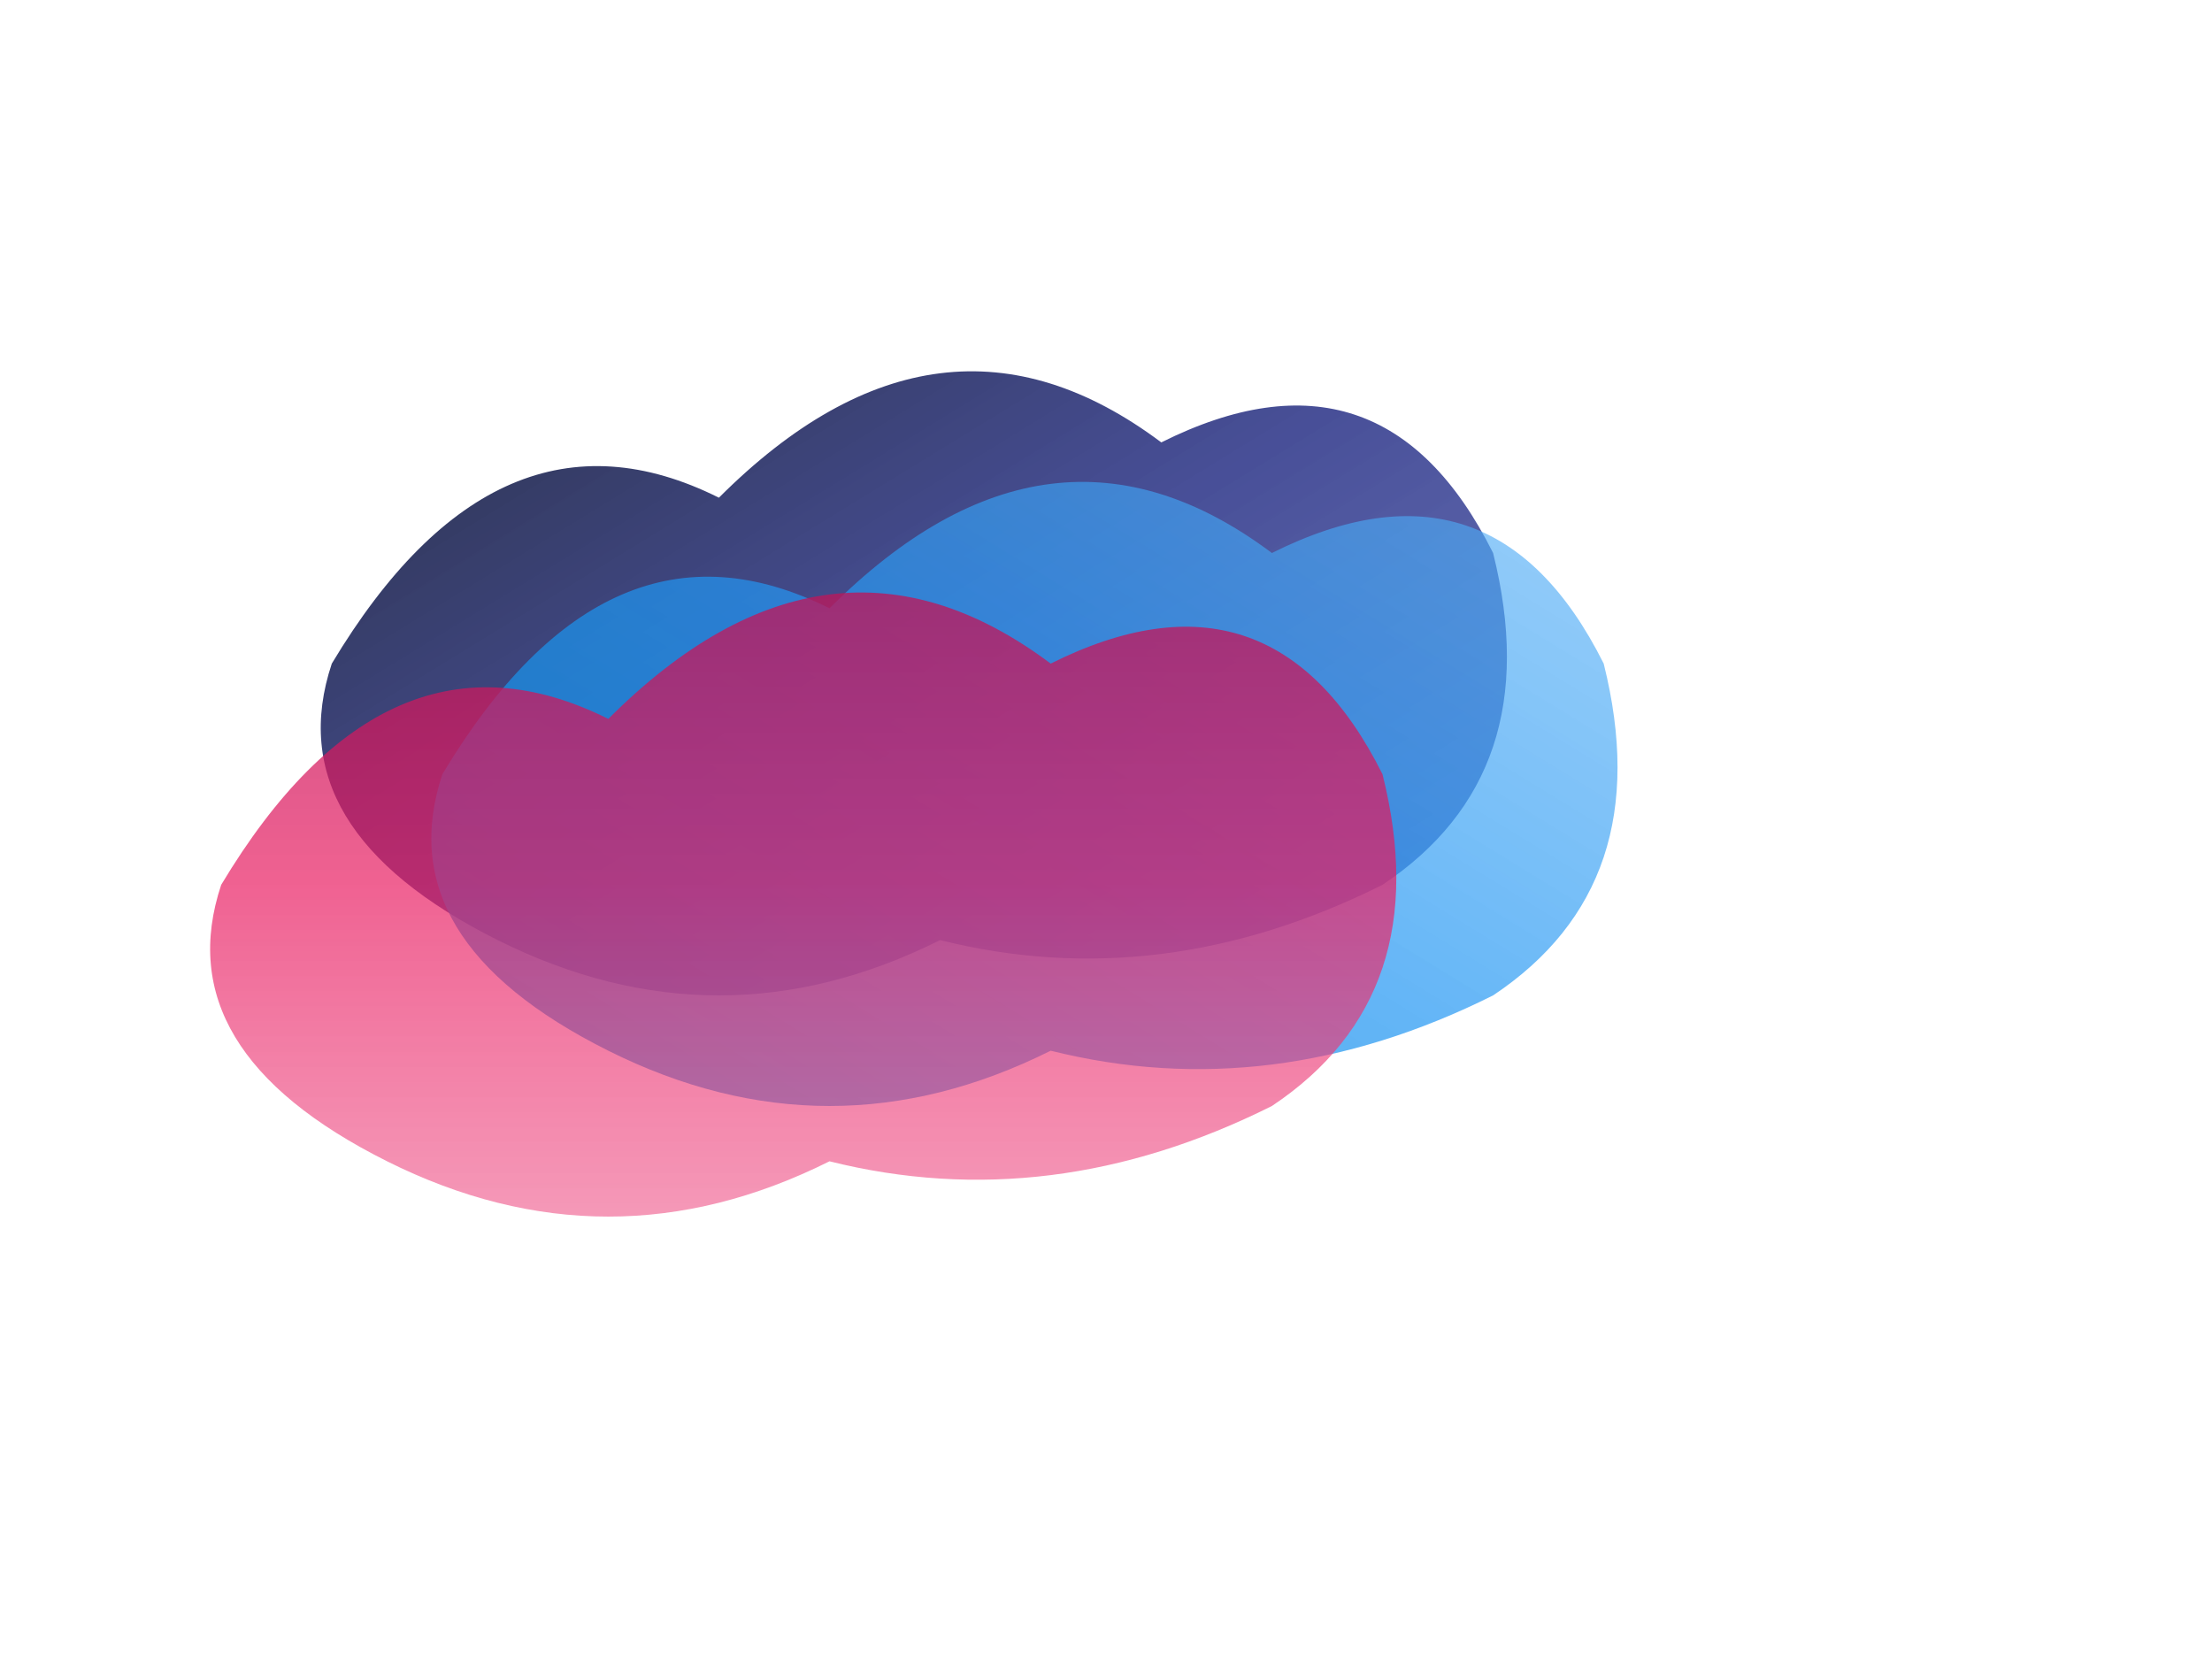 <svg class="prompt-layer-logo" viewBox="0 0 400 300" xmlns="http://www.w3.org/2000/svg">
  <defs>
    <!-- Navy Blue Gradient -->
    <linearGradient id="cloudGradient1" x1="0%" y1="0%" x2="100%" y2="100%">
      <stop offset="0%" style="stop-color:#0d1421;stop-opacity:0.9" />
      <stop offset="50%" style="stop-color:#1a237e;stop-opacity:0.8" />
      <stop offset="100%" style="stop-color:#3949ab;stop-opacity:0.7" />
    </linearGradient>
    
    <!-- Electric Blue Gradient -->
    <linearGradient id="cloudGradient2" x1="0%" y1="100%" x2="100%" y2="0%">
      <stop offset="0%" style="stop-color:#0288d1;stop-opacity:0.8" />
      <stop offset="50%" style="stop-color:#2196f3;stop-opacity:0.7" />
      <stop offset="100%" style="stop-color:#64b5f6;stop-opacity:0.6" />
    </linearGradient>
    
    <!-- Rose Pink Gradient -->
    <linearGradient id="cloudGradient3" x1="50%" y1="0%" x2="50%" y2="100%">
      <stop offset="0%" style="stop-color:#ad1457;stop-opacity:0.8" />
      <stop offset="50%" style="stop-color:#e91e63;stop-opacity:0.7" />
      <stop offset="100%" style="stop-color:#f06292;stop-opacity:0.6" />
    </linearGradient>
    
    <filter id="glow">
      <feMorphology operator="dilate" radius="2"/>
      <feGaussianBlur stdDeviation="3" result="coloredBlur"/>
      <feMerge> 
        <feMergeNode in="coloredBlur"/>
        <feMergeNode in="SourceGraphic"/>
      </feMerge>
    </filter>
  </defs>
  
  <style>
    .prompt-layer-logo .cloud-shape {
      transform-origin: center;
      mix-blend-mode: screen;
    }
    
    .prompt-layer-logo .cloud-1 {
      animation: 
        cloudTremble 4s ease-in-out infinite,
        cloudFloat 6s ease-in-out infinite alternate,
        cloudMorph1 8s ease-in-out infinite;
    }
    
    .prompt-layer-logo .cloud-2 {
      animation: 
        cloudTremble 5s ease-in-out infinite 0.8s,
        cloudFloat 7s ease-in-out infinite alternate 0.5s,
        cloudMorph2 9s ease-in-out infinite 1s;
    }
    
    .prompt-layer-logo .cloud-3 {
      animation: 
        cloudTremble 3.5s ease-in-out infinite 1.2s,
        cloudFloat 5.5s ease-in-out infinite alternate 1s,
        cloudMorph3 7s ease-in-out infinite 0.3s;
    }
    
    @keyframes cloudTremble {
      0%, 100% { transform: translate(0, 0) scale(1) rotate(0deg); }
      25% { transform: translate(2px, -1px) scale(1.02) rotate(0.5deg); }
      50% { transform: translate(-1px, 2px) scale(0.98) rotate(-0.3deg); }
      75% { transform: translate(-2px, -1px) scale(1.01) rotate(0.2deg); }
    }
    
    @keyframes cloudFloat {
      0% { transform: translateY(0px); }
      100% { transform: translateY(-10px); }
    }
    
    @keyframes cloudMorph1 {
      0%, 100% { d: path("M60,120 Q90,70 130,90 Q170,50 210,80 Q250,60 270,100 Q280,140 250,160 Q210,180 170,170 Q130,190 90,170 Q50,150 60,120 Z"); }
      33% { d: path("M55,125 Q95,65 135,95 Q175,45 215,85 Q255,55 275,105 Q285,145 255,165 Q215,185 175,175 Q135,195 95,175 Q45,155 55,125 Z"); }
      66% { d: path("M65,115 Q85,75 125,85 Q165,55 205,75 Q245,65 265,95 Q275,135 245,155 Q205,175 165,165 Q125,185 85,165 Q55,145 65,115 Z"); }
    }
    
    @keyframes cloudMorph2 {
      0%, 100% { d: path("M80,140 Q110,90 150,110 Q190,70 230,100 Q270,80 290,120 Q300,160 270,180 Q230,200 190,190 Q150,210 110,190 Q70,170 80,140 Z"); }
      25% { d: path("M75,145 Q115,85 155,115 Q195,65 235,105 Q275,75 295,125 Q305,165 275,185 Q235,205 195,195 Q155,215 115,195 Q65,175 75,145 Z"); }
      50% { d: path("M85,135 Q105,95 145,105 Q185,75 225,95 Q265,85 285,115 Q295,155 265,175 Q225,195 185,185 Q145,205 105,185 Q75,165 85,135 Z"); }
      75% { d: path("M78,142 Q112,88 152,112 Q192,68 232,102 Q272,78 292,122 Q302,162 272,182 Q232,202 192,192 Q152,212 112,192 Q68,172 78,142 Z"); }
    }
    
    @keyframes cloudMorph3 {
      0%, 100% { d: path("M40,160 Q70,110 110,130 Q150,90 190,120 Q230,100 250,140 Q260,180 230,200 Q190,220 150,210 Q110,230 70,210 Q30,190 40,160 Z"); }
      30% { d: path("M35,165 Q75,105 115,135 Q155,85 195,125 Q235,95 255,145 Q265,185 235,205 Q195,225 155,215 Q115,235 75,215 Q25,195 35,165 Z"); }
      60% { d: path("M45,155 Q65,115 105,125 Q145,95 185,115 Q225,105 245,135 Q255,175 225,195 Q185,215 145,205 Q105,225 65,205 Q35,185 45,155 Z"); }
    }
  </style>
  
  <!-- Cloud 1 - Navy Blue (Back layer) -->
  <path class="cloud-shape cloud-1" 
        d="M60,120 Q90,70 130,90 Q170,50 210,80 Q250,60 270,100 Q280,140 250,160 Q210,180 170,170 Q130,190 90,170 Q50,150 60,120 Z"
        fill="url(#cloudGradient1)"
        filter="url(#glow)"/>
  
  <!-- Cloud 2 - Electric Blue (Middle layer) -->
  <path class="cloud-shape cloud-2" 
        d="M80,140 Q110,90 150,110 Q190,70 230,100 Q270,80 290,120 Q300,160 270,180 Q230,200 190,190 Q150,210 110,190 Q70,170 80,140 Z"
        fill="url(#cloudGradient2)"
        filter="url(#glow)"/>
  
  <!-- Cloud 3 - Rose Pink (Front layer) -->
  <path class="cloud-shape cloud-3" 
        d="M40,160 Q70,110 110,130 Q150,90 190,120 Q230,100 250,140 Q260,180 230,200 Q190,220 150,210 Q110,230 70,210 Q30,190 40,160 Z"
        fill="url(#cloudGradient3)"
        filter="url(#glow)"/>
</svg>